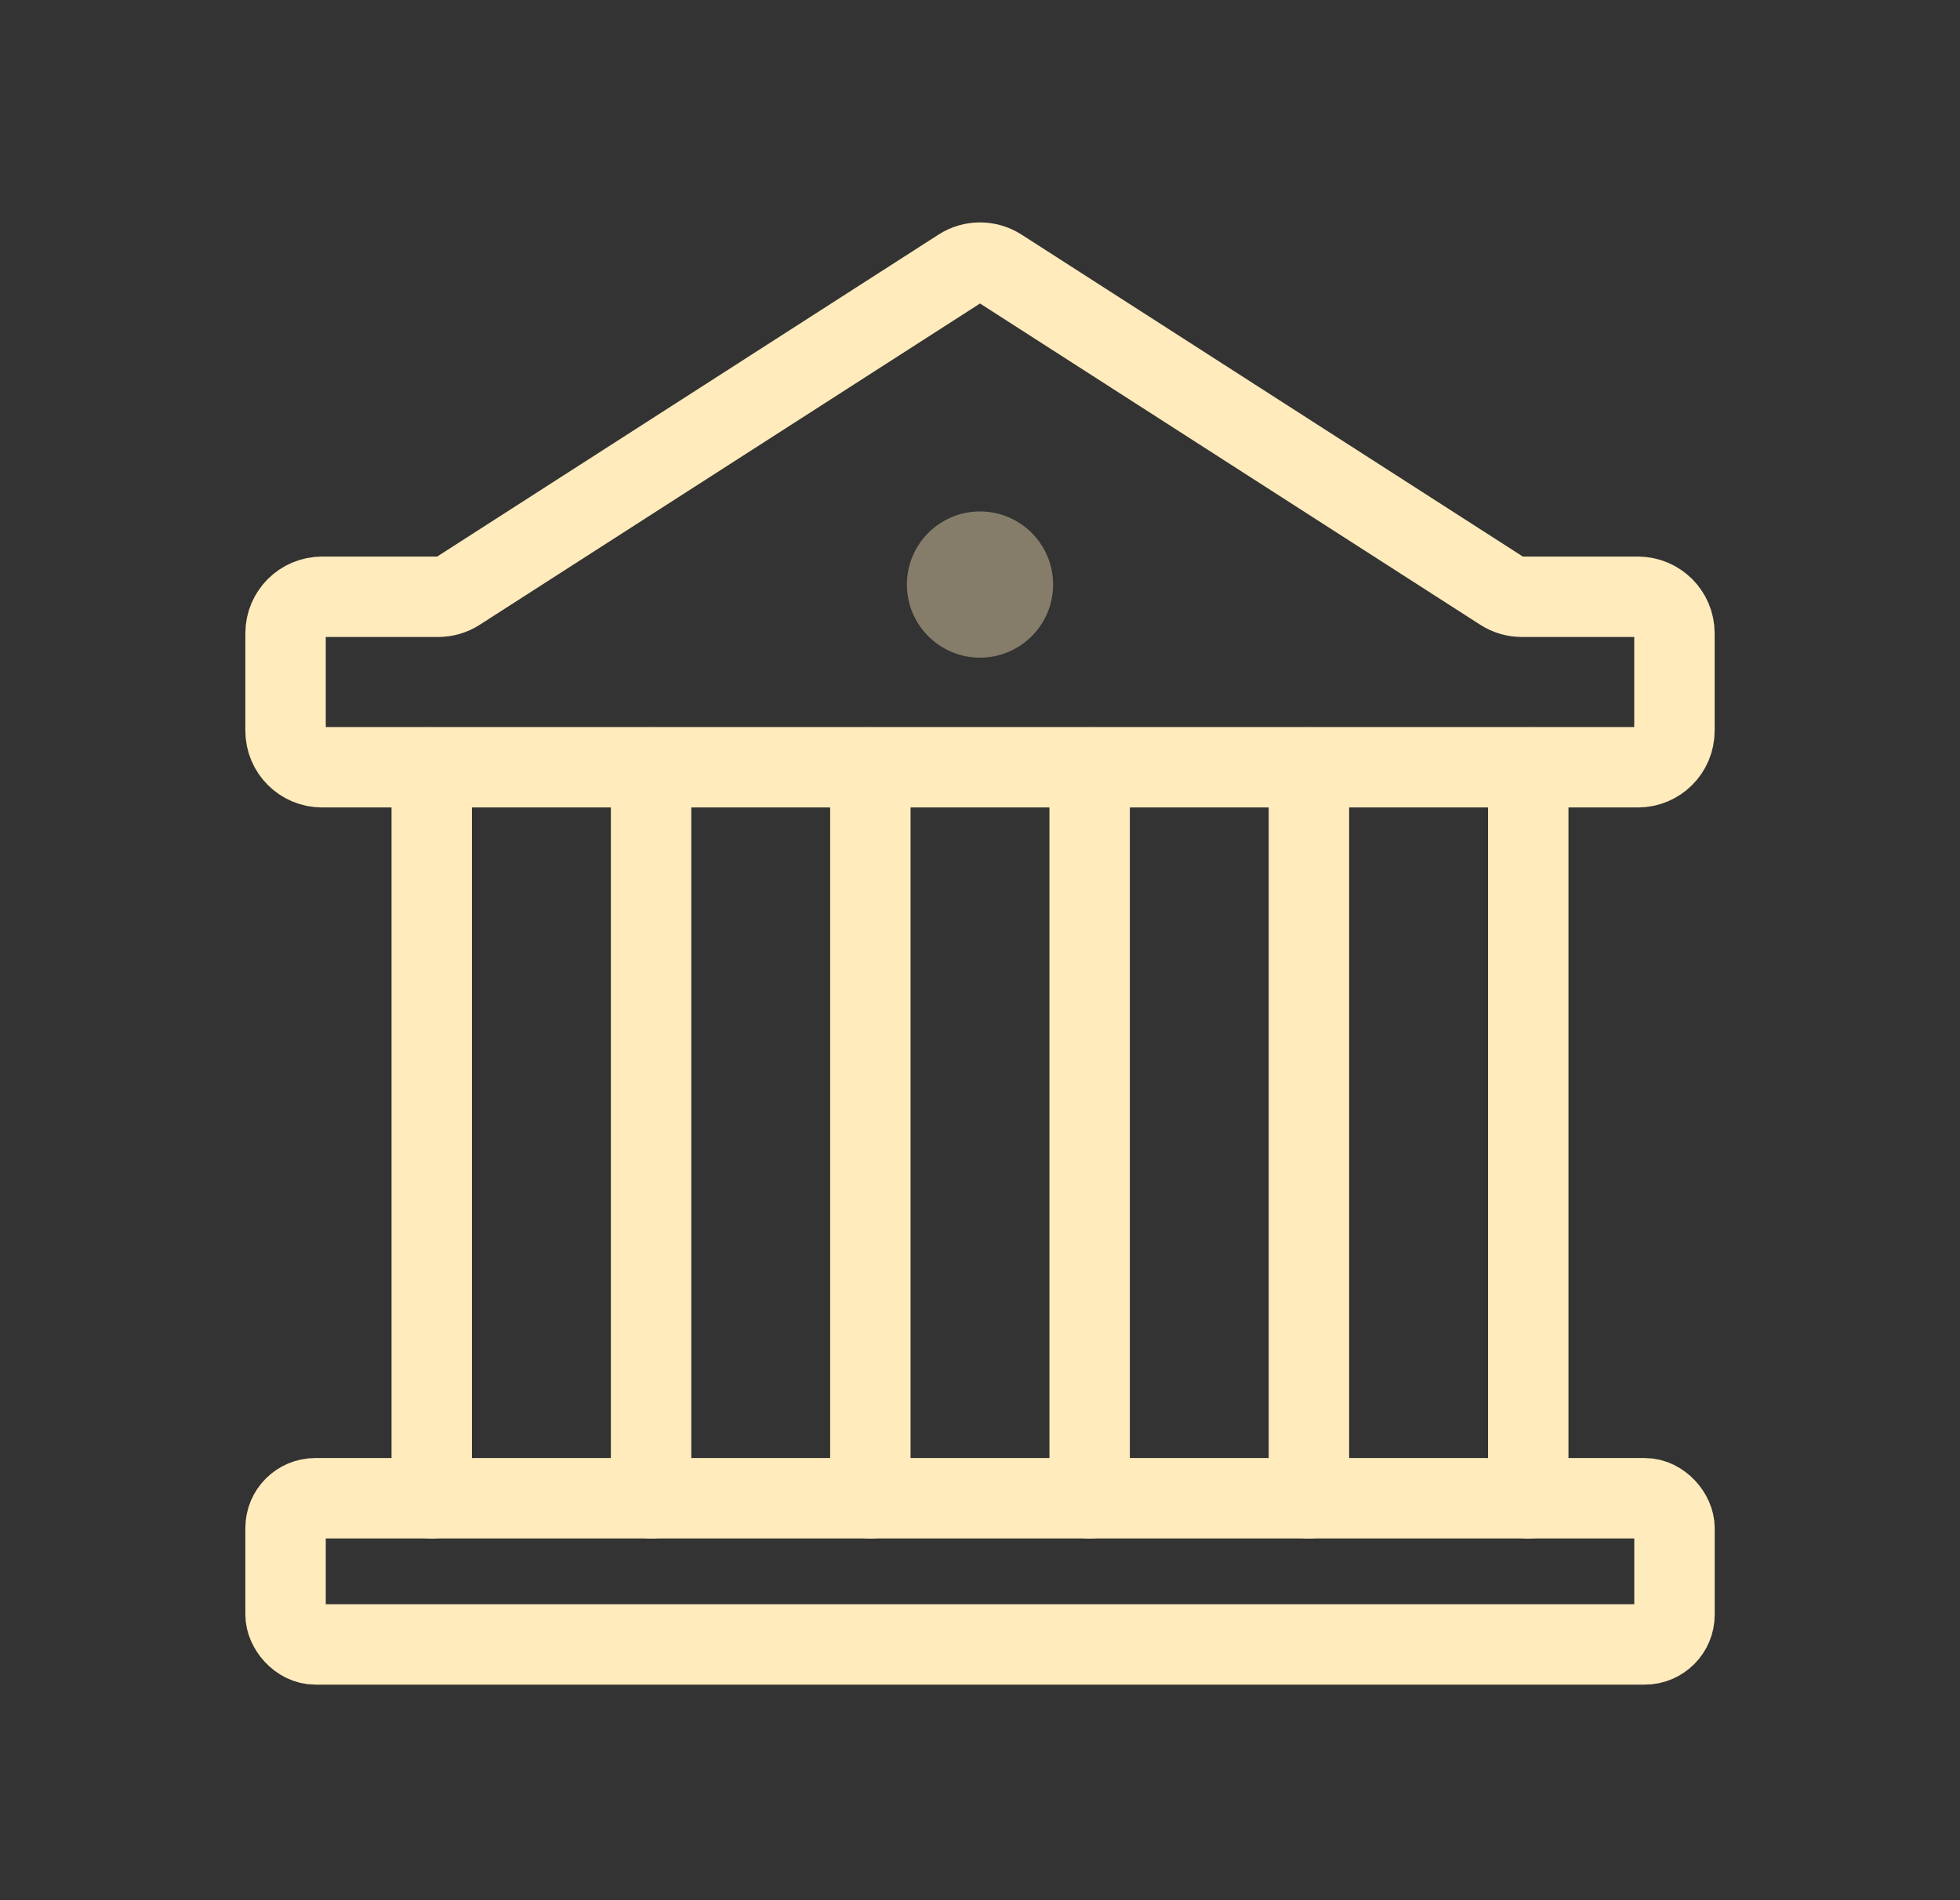 <svg width="33" height="32" viewBox="0 0 33 32" fill="none" xmlns="http://www.w3.org/2000/svg">
<rect x="0" y="0" width="33" height="32" fill="#333333" stroke="none"/>
<rect x="4.808" y="25.231" width="23.385" height="2.462" rx="0.501" stroke="#FFEBBC" stroke-width="1.354"/>
<path d="M7.269 12.925V25.233" stroke="#FFEBBC" stroke-width="1.354" stroke-linecap="round" stroke-linejoin="round"/>
<path d="M10.962 12.925V25.233" stroke="#FFEBBC" stroke-width="1.354" stroke-linecap="round" stroke-linejoin="round"/>
<path d="M14.654 12.925V25.233" stroke="#FFEBBC" stroke-width="1.354" stroke-linecap="round" stroke-linejoin="round"/>
<path d="M18.346 12.925V25.233" stroke="#FFEBBC" stroke-width="1.354" stroke-linecap="round" stroke-linejoin="round"/>
<path d="M22.038 12.925V25.233" stroke="#FFEBBC" stroke-width="1.354" stroke-linecap="round" stroke-linejoin="round"/>
<path d="M25.731 12.925V25.233" stroke="#FFEBBC" stroke-width="1.354" stroke-linecap="round" stroke-linejoin="round"/>
<path d="M5.423 10.05H7.378C7.496 10.05 7.612 10.016 7.711 9.952L16.168 4.52C16.37 4.39 16.63 4.39 16.833 4.52L25.289 9.952C25.389 10.016 25.504 10.05 25.622 10.05H27.577C27.917 10.05 28.192 10.325 28.192 10.665V12.306C28.192 12.646 27.917 12.921 27.577 12.921H5.423C5.083 12.921 4.808 12.646 4.808 12.306V10.665C4.808 10.325 5.083 10.05 5.423 10.05Z" stroke="#FFEBBC" stroke-width="1.354" stroke-linecap="round" stroke-linejoin="round"/>
<circle opacity="0.4" cx="1.231" cy="1.231" r="1.231" transform="matrix(1 0 0 -1 15.269 11.075)" fill="#FFEBBC"/>
</svg>
